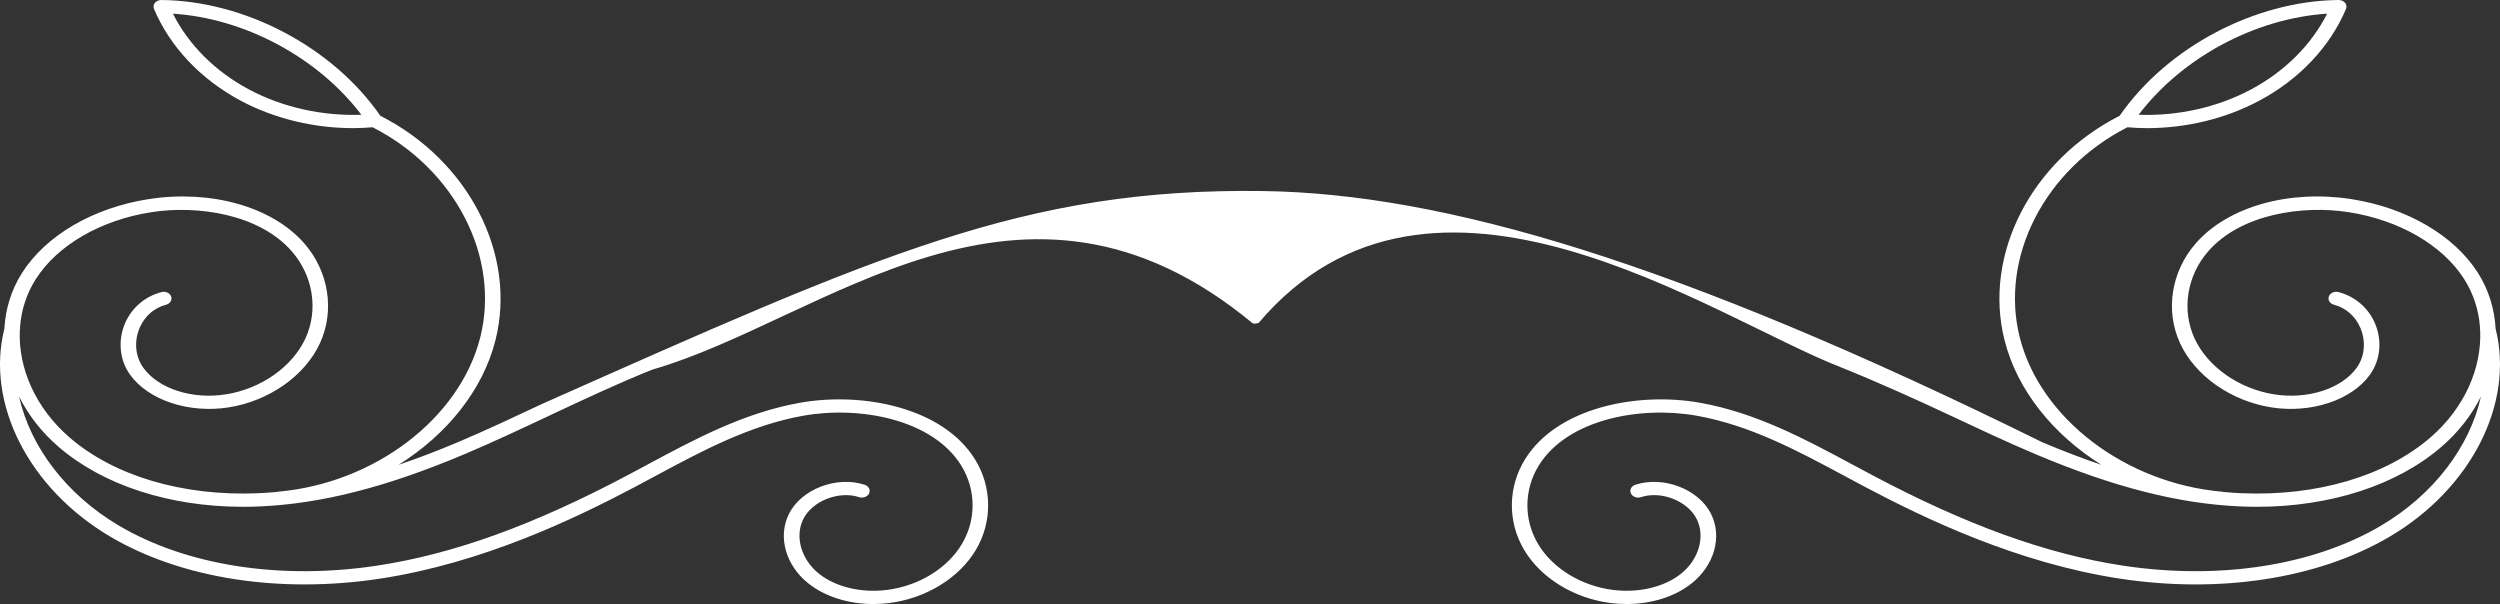 <svg width="149" height="36" viewBox="0 0 149 36" fill="none" xmlns="http://www.w3.org/2000/svg">
<rect x="0" y="0" width="149" height="36" fill="#333333" stroke="none"/>
<path id="bing-akhir-for-desktop" d="M14.836 5.33C12.826 4.256 11.237 2.668 10.307 0.815C14.585 1.089 18.952 3.43 21.538 6.84C19.195 6.922 16.834 6.396 14.836 5.33ZM138.695 0.815C137.764 2.668 136.175 4.256 134.164 5.33C132.167 6.396 129.808 6.926 127.462 6.84C130.05 3.43 134.416 1.089 138.695 0.815ZM148.738 19.589C148.674 18.416 148.33 17.274 147.68 16.255C146.259 14.027 143.449 12.388 140.164 11.871C136.431 11.285 132.785 12.316 130.872 14.499C129.405 16.172 129.035 18.508 129.929 20.451C130.822 22.394 132.958 23.897 135.37 24.28C137.739 24.654 140.161 23.852 141.253 22.326C141.883 21.448 141.99 20.263 141.533 19.234C141.134 18.331 140.349 17.666 139.38 17.409C139.136 17.344 138.875 17.46 138.799 17.668C138.722 17.876 138.859 18.098 139.104 18.162C139.808 18.349 140.362 18.829 140.665 19.512C141.023 20.319 140.945 21.24 140.461 21.916C139.564 23.168 137.541 23.821 135.539 23.504C133.435 23.17 131.573 21.859 130.793 20.164C130.014 18.469 130.337 16.43 131.616 14.97C133.553 12.761 137.22 12.209 139.996 12.648C143.008 13.122 145.576 14.611 146.864 16.631C147.425 17.512 147.734 18.494 147.808 19.508C147.797 19.559 147.799 19.613 147.813 19.666C147.815 19.675 147.816 19.684 147.818 19.693C147.92 21.94 146.882 24.321 144.855 26.072C142.189 28.375 138.083 29.589 133.595 29.396C133.226 29.381 132.854 29.351 132.481 29.318C132.464 29.315 132.452 29.308 132.436 29.306C126.675 28.801 121.604 24.939 120.381 20.123C119.167 15.344 121.863 10.092 126.795 7.585C127.178 7.616 127.563 7.638 127.947 7.638C130.308 7.638 132.649 7.071 134.657 5.999C137.041 4.726 138.876 2.783 139.823 0.527C139.874 0.406 139.852 0.271 139.764 0.165C139.675 0.06 139.531 0.003 139.38 2.44598e-05C134.382 0.052 129.155 2.823 126.331 6.901C121.059 9.574 118.177 15.184 119.474 20.29C120.232 23.274 122.379 25.909 125.246 27.704C124.121 27.323 122.954 26.88 121.728 26.362C99.837 15.559 85.982 11.534 75.262 11.386C61.087 11.191 52.392 15.152 32.312 24.072C30.671 24.843 28.975 25.642 27.272 26.362C26.045 26.88 24.879 27.323 23.754 27.704C26.621 25.908 28.767 23.274 29.526 20.29C30.822 15.184 27.94 9.574 22.669 6.901C19.845 2.823 14.617 0.052 9.62 2.44598e-05C9.473 -0.001 9.325 0.06 9.236 0.165C9.148 0.271 9.126 0.406 9.177 0.527C10.124 2.782 11.959 4.726 14.342 5.999C16.35 7.071 18.692 7.637 21.053 7.637C21.437 7.637 21.822 7.615 22.205 7.585C27.137 10.091 29.833 15.343 28.619 20.123C27.395 24.939 22.325 28.801 16.564 29.306C16.547 29.308 16.535 29.315 16.519 29.318C16.146 29.351 15.773 29.381 15.405 29.396C10.912 29.589 6.811 28.375 4.145 26.072C2.118 24.321 1.08 21.94 1.182 19.694C1.185 19.684 1.185 19.675 1.187 19.666C1.201 19.612 1.201 19.559 1.192 19.508C1.267 18.494 1.574 17.512 2.136 16.631C3.425 14.611 5.992 13.122 9.005 12.648C11.78 12.212 15.448 12.761 17.385 14.97C18.664 16.43 18.987 18.469 18.207 20.164C17.428 21.859 15.564 23.17 13.461 23.504C11.459 23.821 9.436 23.168 8.54 21.916C8.056 21.241 7.978 20.319 8.335 19.513C8.638 18.829 9.192 18.349 9.896 18.162C10.141 18.098 10.278 17.876 10.201 17.668C10.125 17.46 9.865 17.345 9.62 17.409C8.651 17.666 7.867 18.331 7.467 19.233C7.011 20.263 7.118 21.448 7.747 22.326C8.84 23.852 11.258 24.654 13.631 24.28C16.042 23.897 18.177 22.395 19.072 20.451C19.965 18.508 19.595 16.172 18.129 14.499C16.216 12.316 12.569 11.287 8.836 11.871C5.551 12.388 2.741 14.027 1.32 16.255C0.67 17.274 0.326 18.416 0.262 19.589C-0.865 24.044 1.721 29.13 6.586 31.992C10.836 34.492 16.701 35.399 22.68 34.483C28.79 33.547 34.274 30.909 37.869 29.007C38.268 28.796 38.668 28.581 39.067 28.366C41.831 26.881 44.688 25.346 47.861 24.779C51.255 24.173 55.584 24.995 57.286 27.74C58.178 29.178 58.195 30.973 57.329 32.423C56.466 33.874 54.753 34.923 52.861 35.16C51.328 35.351 49.814 34.991 48.813 34.195C47.751 33.349 47.357 31.979 47.876 30.936C48.413 29.856 49.997 29.233 51.2 29.63C51.436 29.707 51.708 29.608 51.801 29.404C51.894 29.201 51.775 28.972 51.536 28.893C49.866 28.342 47.756 29.152 47.021 30.628C46.344 31.986 46.821 33.691 48.179 34.771C49.175 35.564 50.576 36 52.055 36C52.366 36 52.682 35.981 52.996 35.941C55.182 35.667 57.159 34.456 58.157 32.781C59.157 31.106 59.137 29.033 58.107 27.371C56.191 24.281 51.406 23.338 47.67 24.006C44.334 24.602 41.405 26.177 38.572 27.699C38.174 27.912 37.776 28.126 37.379 28.337C31.769 31.305 27.046 33.012 22.515 33.706C16.78 34.586 11.164 33.724 7.114 31.343C3.938 29.475 1.796 26.606 1.138 23.636C1.682 24.725 2.468 25.749 3.483 26.625C6.142 28.922 10.112 30.205 14.489 30.205C14.808 30.205 15.129 30.198 15.451 30.184C19.135 30.029 23.023 29.038 27.685 27.069C29.405 26.341 31.112 25.538 32.761 24.762C34.745 23.829 36.796 22.864 38.874 22.03C49.119 19.085 60.88 7.87 74.647 19.259L74.648 19.259C74.764 19.324 74.892 19.259 74.999 19.259C74.999 19.259 75.001 19.259 75.004 19.259C85.323 7.062 102.048 18.915 109.73 21.895C111.809 22.729 114.255 23.829 116.24 24.763C117.889 25.538 119.595 26.341 121.316 27.069C125.979 29.038 129.865 30.029 133.55 30.184C133.872 30.198 134.193 30.205 134.511 30.205C138.888 30.205 142.859 28.922 145.517 26.625C146.532 25.749 147.318 24.725 147.863 23.636C147.205 26.606 145.062 29.475 141.885 31.343C137.837 33.724 132.223 34.585 126.486 33.706C121.954 33.012 117.231 31.305 111.622 28.337C111.223 28.126 110.826 27.912 110.427 27.698C107.595 26.176 104.666 24.602 101.33 24.006C97.594 23.339 92.811 24.28 90.893 27.372C89.863 29.033 89.844 31.106 90.843 32.781C91.842 34.456 93.819 35.667 96.003 35.941C96.319 35.981 96.633 36 96.945 36C98.424 36 99.826 35.564 100.82 34.771C102.179 33.69 102.656 31.986 101.979 30.628C101.245 29.153 99.136 28.342 97.464 28.893C97.226 28.972 97.107 29.201 97.2 29.404C97.292 29.608 97.562 29.707 97.8 29.63C99.002 29.232 100.586 29.855 101.125 30.936C101.644 31.979 101.25 33.349 100.187 34.195C99.187 34.991 97.674 35.351 96.138 35.16C94.248 34.923 92.535 33.874 91.67 32.423C90.806 30.973 90.822 29.178 91.714 27.74C93.416 24.995 97.744 24.172 101.138 24.779C104.311 25.346 107.169 26.881 109.931 28.365C110.331 28.581 110.731 28.795 111.131 29.007C114.726 30.909 120.211 33.547 126.32 34.483C132.3 35.399 138.164 34.492 142.413 31.992C147.28 29.131 149.865 24.044 148.738 19.589Z" fill="white"/>
</svg>
